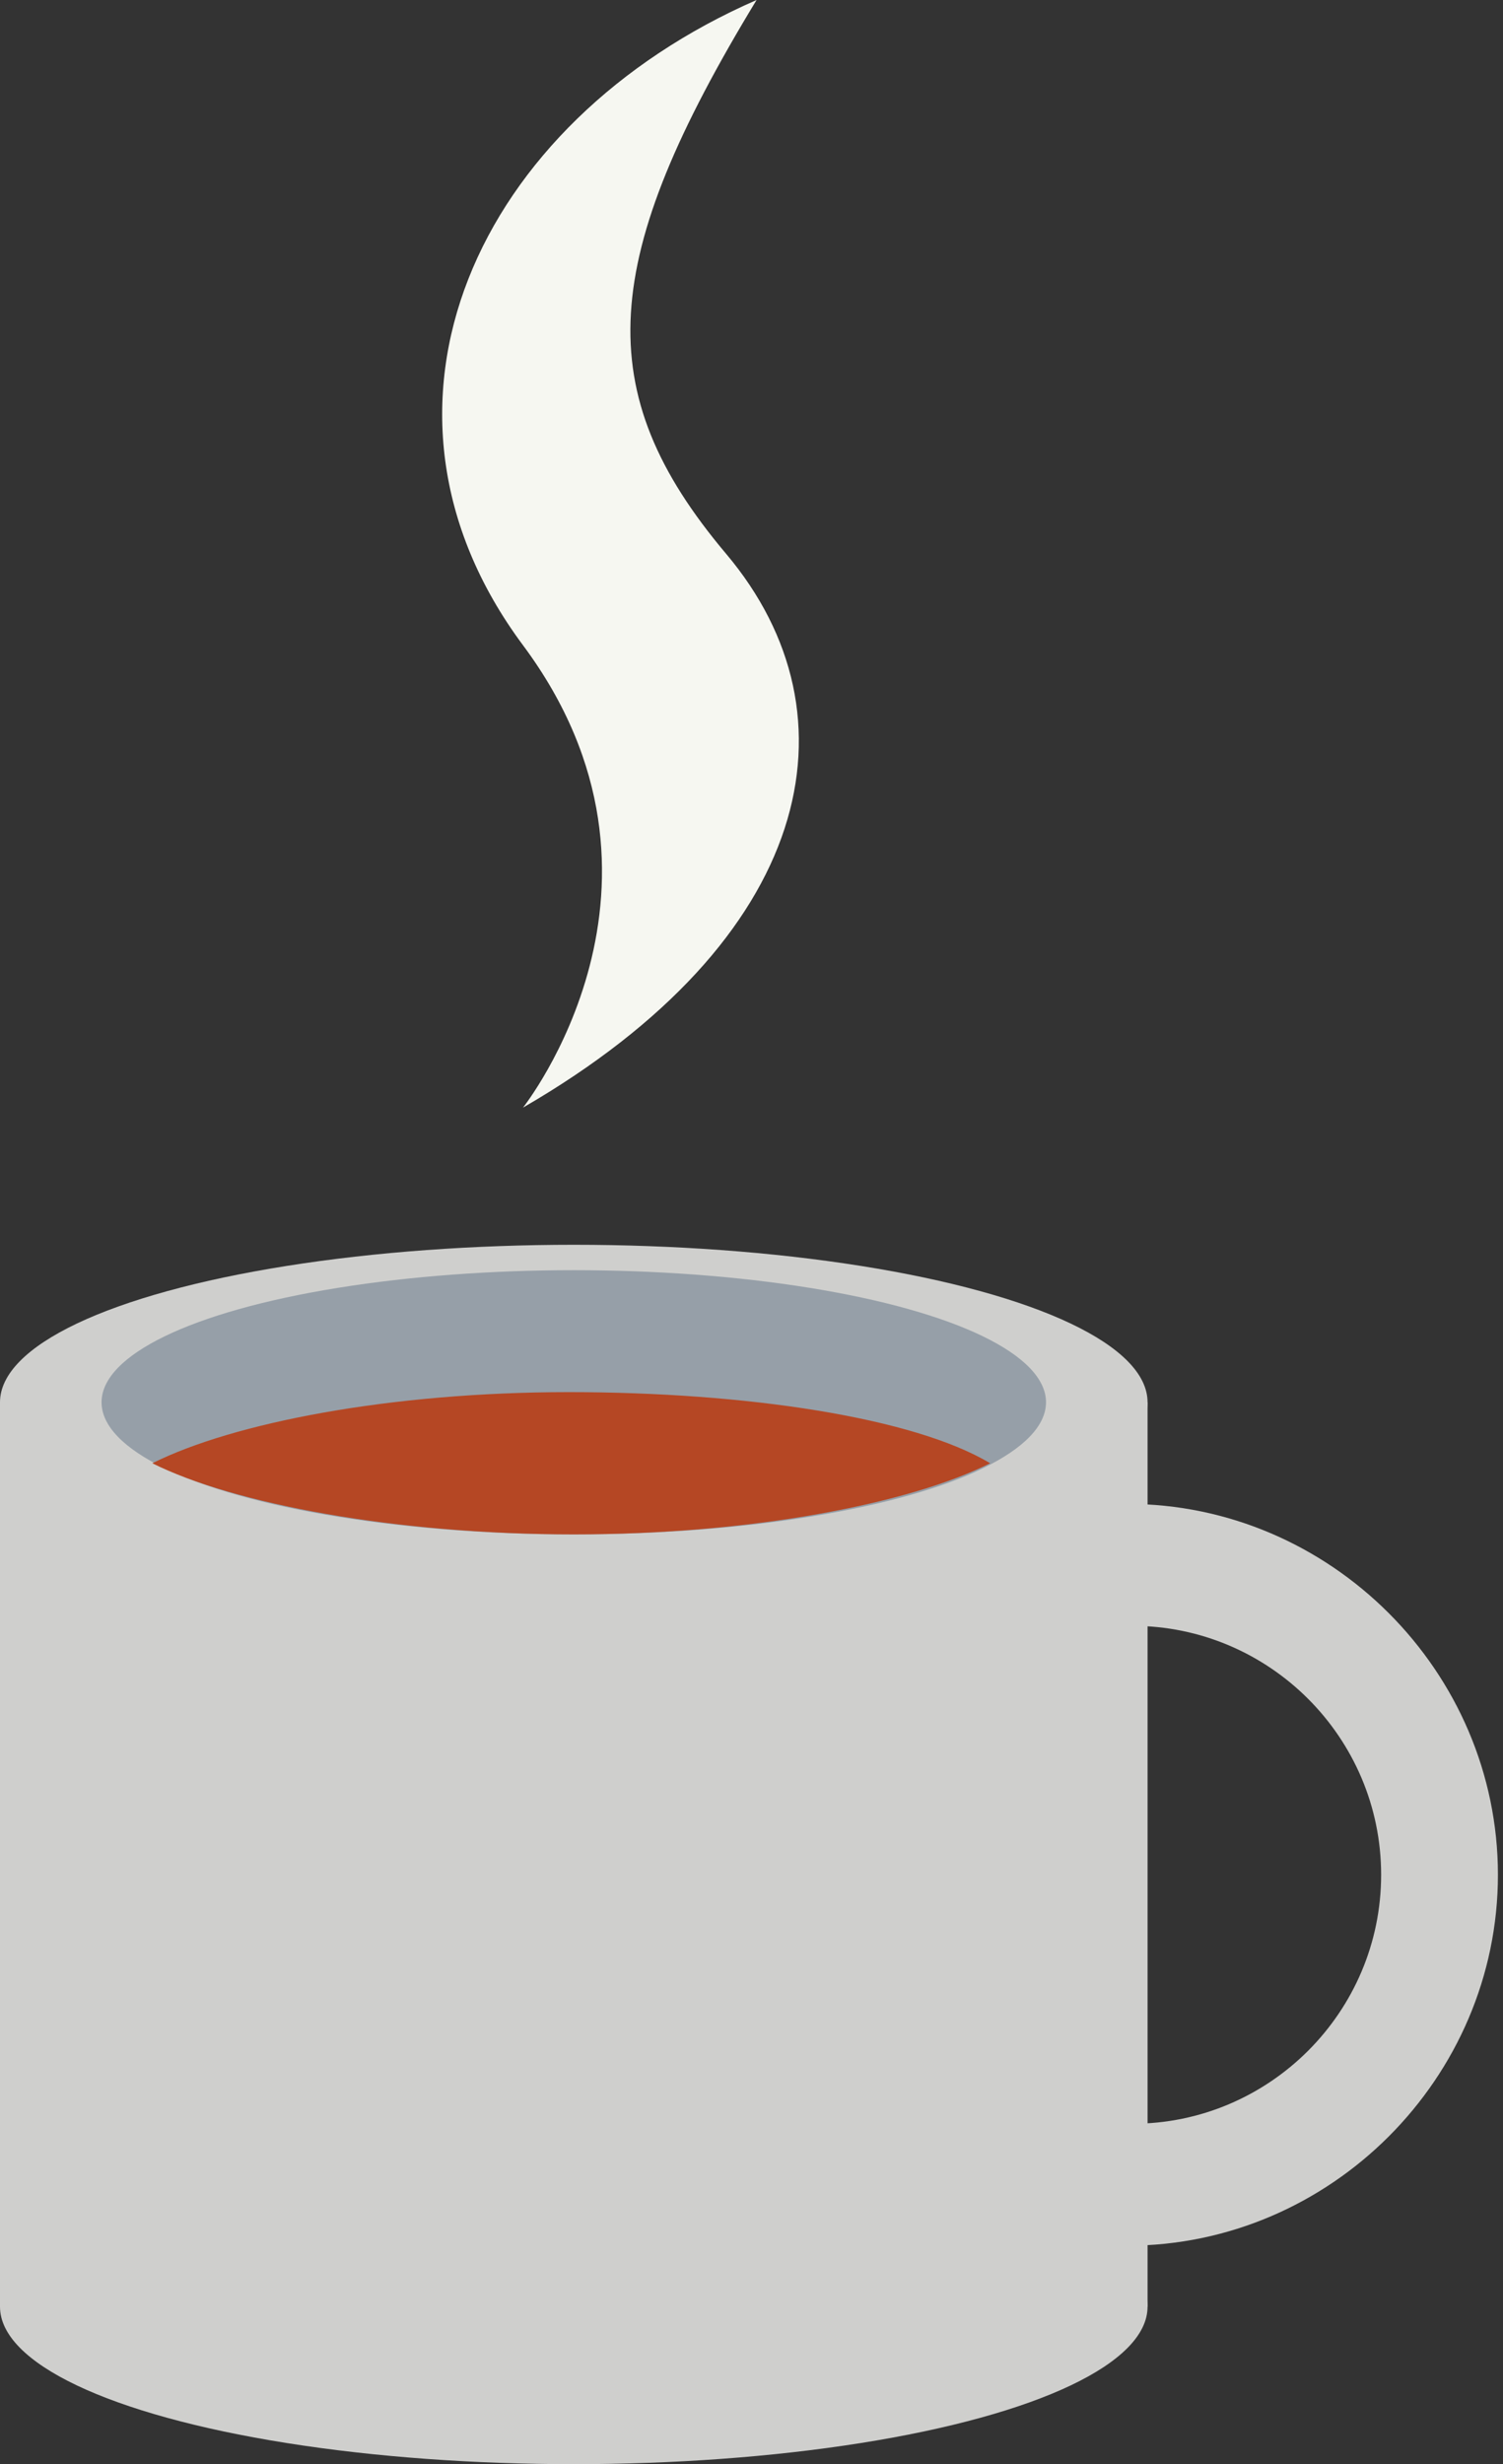 <?xml version="1.0" encoding="utf-8"?>
<!-- Generator: Adobe Illustrator 18.0.0, SVG Export Plug-In . SVG Version: 6.00 Build 0)  -->
<!DOCTYPE svg PUBLIC "-//W3C//DTD SVG 1.1//EN" "http://www.w3.org/Graphics/SVG/1.1/DTD/svg11.dtd">
<svg version="1.1" id="Layer_1" xmlns="http://www.w3.org/2000/svg" xmlns:xlink="http://www.w3.org/1999/xlink" x="0px" y="0px"
	 viewBox="0 0 29.6 48.5" enable-background="new 0 0 29.6 48.5" xml:space="preserve">
<rect x="0" y="0" width="29.6" height="48.5" fill="#333333" stroke="none"/>
<g>
	<ellipse fill="#CFCFCD" cx="-940.7" cy="49.4" rx="11.3" ry="3.1"/>
	<path fill="#CFCFCD" d="M-937.1,40.9c0,4,3.3,7.3,7.3,7.3c4,0,7.3-3.3,7.3-7.3c0-4-3.3-7.3-7.3-7.3
		C-933.8,33.6-937.1,36.9-937.1,40.9z M-934.6,40.9c0-2.7,2.2-4.9,4.9-4.9c2.7,0,4.9,2.2,4.9,4.9c0,2.7-2.2,4.9-4.9,4.9
		C-932.4,45.8-934.6,43.6-934.6,40.9z"/>
	<ellipse fill="#CFCFCD" cx="-940.7" cy="31.6" rx="11.3" ry="3.1"/>
	<rect x="-952" y="31.6" fill="#CFCFCD" width="22.6" height="17.8"/>
	<ellipse fill="#969FA8" cx="-940.7" cy="31.6" rx="9.3" ry="2.6"/>
	<path fill="#B54724" d="M-932.5,32.8c-1.6,0.8-4.7,1.4-8.2,1.4s-6.7-0.6-8.2-1.4c1.6-0.8,4.7-1.4,8.2-1.4S-934,31.9-932.5,32.8z"/>
	<path fill="#F6F7F1" d="M-941.7,25.8c0,0,3.5-4.4,0-9.1s-0.9-10.3,4.7-12.7c-3.1,5.1-3.3,7.7-0.6,10.9
		C-935,18.1-936,22.5-941.7,25.8z"/>
</g>
<g>
	<ellipse fill="#CFCFCD" cx="11.3" cy="45.4" rx="11.3" ry="3.1"/>
	<path fill="#CFCFCD" d="M14.9,36.9c0,4,3.3,7.3,7.3,7.3c4,0,7.3-3.3,7.3-7.3c0-4-3.3-7.3-7.3-7.3C18.2,29.6,14.9,32.9,14.9,36.9z
		 M17.4,36.9c0-2.7,2.2-4.9,4.9-4.9s4.9,2.2,4.9,4.9c0,2.7-2.2,4.9-4.9,4.9S17.4,39.6,17.4,36.9z"/>
	<ellipse fill="#CFCFCD" cx="11.3" cy="27.6" rx="11.3" ry="3.1"/>
	<rect x="0" y="27.6" fill="#CFCFCD" width="22.6" height="17.8"/>
	<ellipse fill="#969FA8" cx="11.3" cy="27.6" rx="9.3" ry="2.6"/>
	<path fill="#B54724" d="M19.5,28.8c-1.6,0.8-4.7,1.4-8.2,1.4S4.6,29.6,3,28.8c1.6-0.8,4.7-1.4,8.2-1.4S18,27.9,19.5,28.8z"/>
	<path fill="#F6F7F1" d="M10.3,21.8c0,0,3.5-4.4,0-9.1S9.4,2.4,14.9,0c-3.1,5.1-3.3,7.7-0.6,10.9S16,18.5,10.3,21.8z"/>
</g>
</svg>
